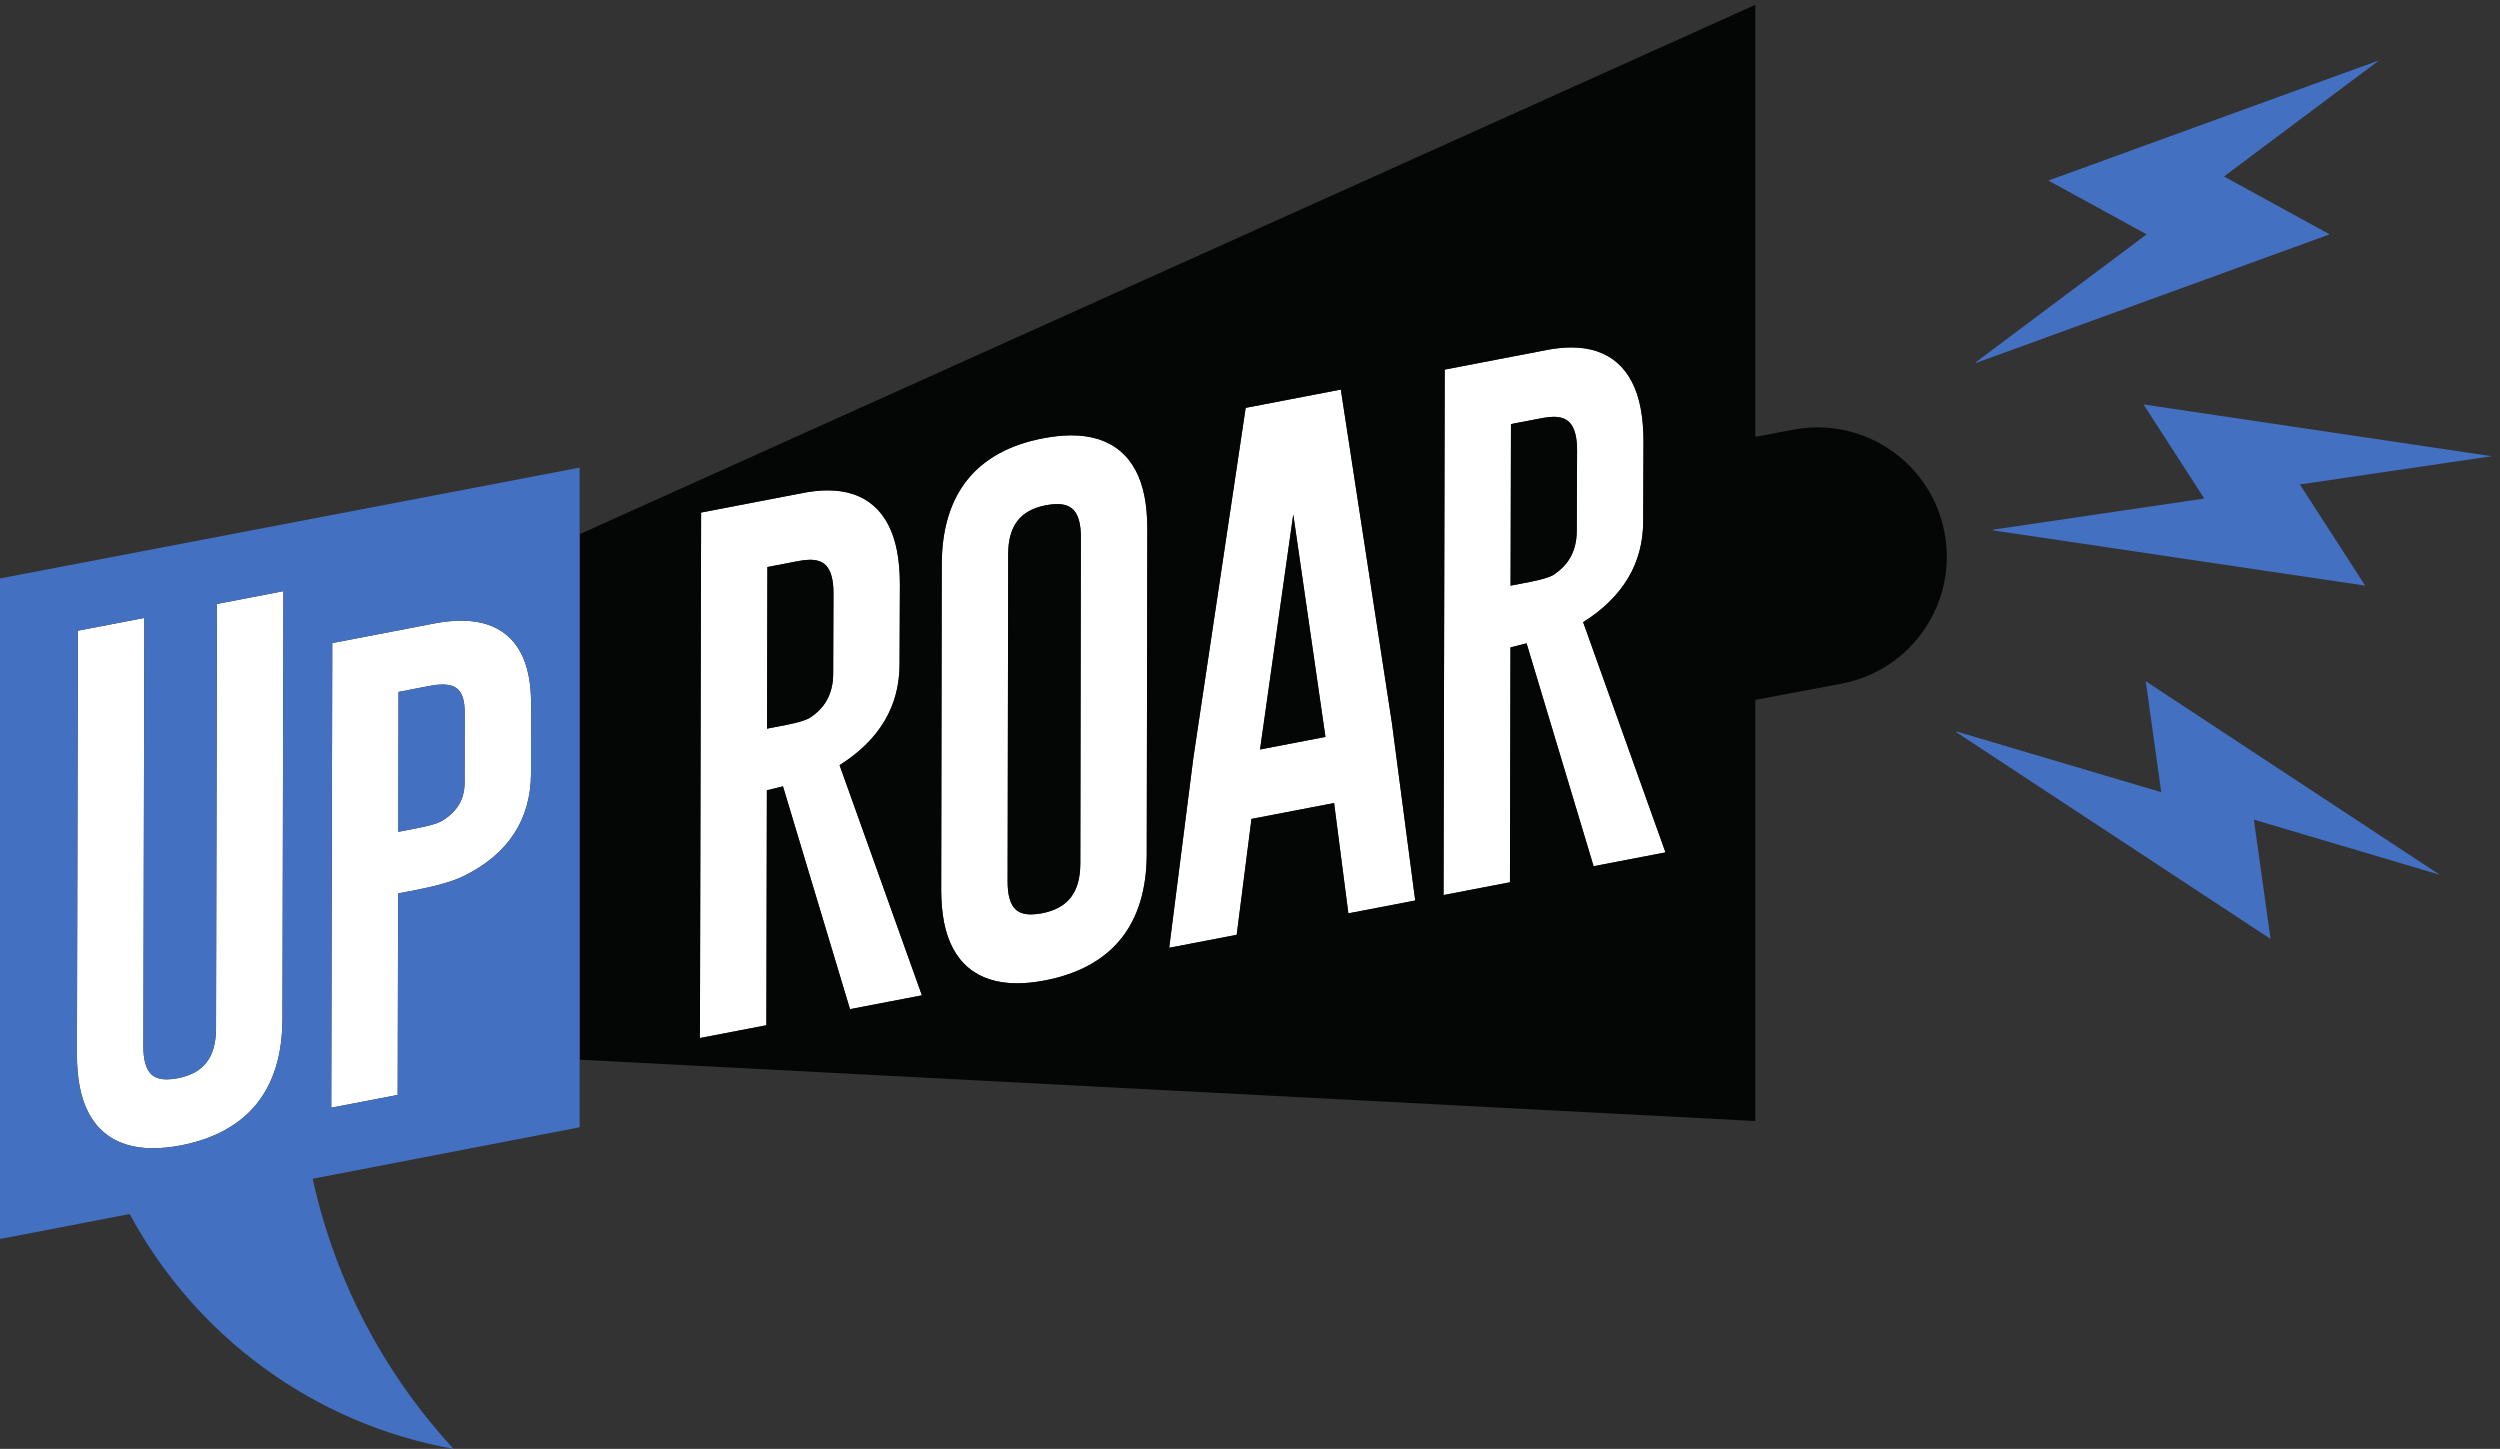 <?xml version="1.0" encoding="UTF-8" standalone="no"?>
<svg
   xmlns:dc="http://purl.org/dc/elements/1.1/"
   xmlns:cc="http://creativecommons.org/ns#"
   xmlns:rdf="http://www.w3.org/1999/02/22-rdf-syntax-ns#"
   xmlns:svg="http://www.w3.org/2000/svg"
   xmlns="http://www.w3.org/2000/svg"
   viewBox="0 0 2550.067 1477.88"
   height="1477.88"
   width="2550.067"
   xml:space="preserve"
   id="svg2"
   version="1.1"><rect x="0" y="0" width="2550.067" height="1477.88" fill="#333333" stroke="none"/><defs
     id="defs6"><clipPath
       id="clipPath20"
       clipPathUnits="userSpaceOnUse"><path
         id="path18"
         d="M 0,8499.93 V 0 h 14666.6 v 8499.93 z" /></clipPath></defs><g
     transform="matrix(1.333,0,0,-1.333,0,1477.88)"
     id="g10"><g
       transform="scale(0.13)"
       id="g12"><g
         id="g14"><g
           clip-path="url(#clipPath20)"
           id="g16"><path
             id="path22"
             style="fill:#ffffff;fill-opacity:1;fill-rule:nonzero;stroke:none"
             d="m 9283.05,5876.85 c 0.23,79.88 -15.03,135.83 -45.63,166.36 -21.24,21.28 -51.61,31.61 -92.87,31.61 -18.78,0 -39.64,-2.3 -62.34,-6.62 l -188.26,-36.11 -2.31,-951.03 112.27,21.69 c 78.53,14.84 117.71,29.71 136.89,39.83 94.4,60.08 140.18,145.96 140.41,262.35 z m 35.74,-1010.68 484.65,-1355.2 -423.15,-81.33 -394.47,1311.87 -94.79,-23.75 -3.07,-1382.66 -390.94,-75.15 6.98,3092.9 604.21,116.24 c 50.38,9.51 98.08,14.22 141.56,14.22 221.54,0 362.57,-123.2 407.35,-356.88 11.12,-57.42 16.72,-122.85 16.88,-194.66 l -1.84,-472.32 c -0.16,-246.67 -119.1,-446.08 -353.37,-593.28" /><path
             id="path24"
             style="fill:#ffffff;fill-opacity:1;fill-rule:nonzero;stroke:none"
             d="M 7801.94,4190.76 7612.42,5500.52 7416.95,4116.86 Z m 390.56,86.28 137.88,-1049.27 -393.63,-75.55 -84.04,649.4 -486.11,-93.5 -87.12,-682.26 -397.39,-76.37 142.25,1117.82 307.98,2060.37 560.03,107.72 300.15,-1958.36" /><path
             id="path26"
             style="fill:#ffffff;fill-opacity:1;fill-rule:nonzero;stroke:none"
             d="m 6359.01,3443.88 3.31,1923.07 c 0,77.21 -15.08,131.72 -45.23,161.85 -21.66,21.69 -53.02,32.4 -95.56,32.4 -18.99,0 -39.84,-2.26 -62.53,-6.36 l -2.91,-0.65 c -151.11,-29.1 -221.71,-121.16 -221.71,-290.01 l -3.3,-1923.29 c -0.4,-78.25 14.68,-133.15 44.59,-163.07 21.26,-21.49 51.81,-31.81 93.5,-31.81 19.19,0 40.47,2.29 63.58,6.61 153.37,29.5 225.22,122 226.26,291.26 z m 394.28,1977.78 -3.31,-1923.27 c -0.81,-205.18 -51.61,-371.98 -151.32,-495.83 -99.9,-124.26 -249.97,-206.63 -445.87,-244.81 -59.67,-11.59 -115.59,-17.39 -166.4,-17.39 -235.74,0 -384.34,124.91 -429.99,361.25 -10.31,54.72 -15.88,116.64 -16.28,184.38 l 3.3,1923.49 c 0.81,205.18 51.61,371.76 151.11,495.42 99.68,124.06 249.57,206.03 445.03,243.56 59.88,11.37 116.04,17.34 167.2,17.34 236.18,0 384.99,-124.86 430.44,-361.25 10.52,-54.67 15.88,-116.19 16.09,-182.89" /><path
             id="path28"
             style="fill:#ffffff;fill-opacity:1;fill-rule:nonzero;stroke:none"
             d="m 4905.95,5035.47 c 0.42,79.66 -15.07,135.58 -45.39,166.15 -21.29,21.27 -51.61,31.81 -93.1,31.81 -18.57,0 -39.62,-2.31 -62.16,-6.61 l -188.25,-36.13 -2.26,-951.22 112.29,21.65 c 78.46,15.08 117.44,29.94 136.63,40.08 94.35,59.86 140.39,145.71 140.59,262.34 z m 35.93,-1010.9 484.7,-1355 -423.37,-81.32 -394.52,1311.63 -94.75,-23.52 -2.85,-1382.86 -391.21,-75.16 7.01,3093.11 604.46,116.24 c 50.35,9.47 97.79,14.24 141.58,14.24 221.52,0 362.3,-123.47 407.3,-356.9 10.92,-57.42 16.68,-123.05 16.68,-194.9 l -1.84,-472.08 c -0.21,-246.67 -118.91,-446.07 -353.19,-593.48" /><path
             id="path30"
             style="fill:#ffffff;fill-opacity:1;fill-rule:nonzero;stroke:none"
             d="m 1668.15,5048.64 -5.56,-2520.06 c -0.65,-205.58 -51.41,-372.78 -151.12,-496.89 -99.91,-124.45 -249.97,-207.03 -445.88,-245.2 -59.46,-11.37 -115.176,-17.14 -165.981,-17.14 -235.941,0 -384.789,125.52 -430.394,362.7 -10.524,54.71 -16.078,116.64 -16.328,184.13 l 5.601,2499.82 390.969,75.16 -5.566,-2519.86 c -0.407,-78.87 14.636,-134.18 44.789,-164.54 21.457,-21.44 52.011,-31.77 93.703,-31.77 18.987,0 40.267,2.25 63.377,6.61 153.38,29.51 225.02,122.4 225.82,292.51 l 5.61,2499.42 390.96,75.11" /><path
             id="path32"
             style="fill:#ffffff;fill-opacity:1;fill-rule:nonzero;stroke:none"
             d="m 2735.16,4336.91 c 0.2,62.33 -12.57,106.72 -37.78,131.89 -20.24,20.43 -50.95,30.35 -93.5,30.35 -20.84,0 -44.38,-2.49 -69.98,-7.42 l -188.04,-36.13 -1.26,-823.44 112.29,21.65 c 79.7,15.28 119.13,29.76 138.74,39.23 93.3,54.1 138.93,128.82 139.13,228.31 z m 390.96,55.11 -0.4,-415.95 c -1.22,-272.71 -134.79,-476.23 -396.97,-604.84 -64.39,-30.97 -156.02,-57.59 -280.53,-81.53 l -104.87,-20.24 -2.45,-1186.15 -390.98,-75.11 5.97,2734.96 604.45,116.19 c 55.72,10.53 107.93,15.69 155.23,15.69 218.4,0 355.44,-112.7 396.32,-325.93 9.07,-46.65 13.83,-99.5 14.23,-157.09" /><path
             id="path34"
             style="fill:#4370c0;fill-opacity:1;fill-rule:nonzero;stroke:none"
             d="m 14360.8,3379.29 -1093.8,324.48 98,-702.26 -1849.2,1216.46 1,4.56 1204.8,-357.14 -91.1,652.95 1730.3,-1139.05" /><path
             id="path36"
             style="fill:#4370c0;fill-opacity:1;fill-rule:nonzero;stroke:none"
             d="m 14666.6,5842.98 -1129.1,-166.18 384.7,-595.74 -2189.4,325.12 -1.1,4.57 1243.1,183.07 -357.5,553.85 2049.3,-304.69" /><path
             id="path38"
             style="fill:#4370c0;fill-opacity:1;fill-rule:nonzero;stroke:none"
             d="m 14004.5,8173.36 -913.6,-683.71 621.9,-340.61 -2080.2,-756.56 -2.9,3.55 1005.7,752.81 -577.9,316.86 1947,707.66" /><path
             id="path40"
             style="fill:#4370c0;fill-opacity:1;fill-rule:nonzero;stroke:none"
             d="m 2697.38,4468.8 c 25.21,-25.17 37.98,-69.56 37.78,-131.89 l -0.4,-415.56 c -0.2,-99.49 -45.83,-174.21 -139.13,-228.31 -19.61,-9.47 -59.04,-23.95 -138.74,-39.23 l -112.29,-21.65 1.26,823.44 188.04,36.13 c 25.6,4.93 49.14,7.42 69.98,7.42 42.55,0 73.26,-9.92 93.5,-30.35" /><path
             id="path42"
             style="fill:#040606;fill-opacity:1;fill-rule:nonzero;stroke:none"
             d="m 9237.42,6043.21 c 30.6,-30.53 45.86,-86.48 45.63,-166.36 l -1.84,-471.92 c -0.23,-116.39 -46.01,-202.27 -140.41,-262.35 -19.18,-10.12 -58.36,-24.99 -136.89,-39.83 l -112.27,-21.69 2.31,951.03 188.26,36.11 c 22.7,4.32 43.56,6.62 62.34,6.62 41.26,0 71.63,-10.33 92.87,-31.61" /><path
             id="path44"
             style="fill:#040606;fill-opacity:1;fill-rule:nonzero;stroke:none"
             d="m 7612.42,5500.52 189.52,-1309.76 -384.99,-73.9 195.47,1383.66" /><path
             id="path46"
             style="fill:#040606;fill-opacity:1;fill-rule:nonzero;stroke:none"
             d="m 4860.56,5201.62 c 30.32,-30.57 45.81,-86.49 45.39,-166.15 l -1.65,-471.93 c -0.2,-116.63 -46.24,-202.48 -140.59,-262.34 -19.19,-10.14 -58.17,-25 -136.63,-40.08 l -112.29,-21.65 2.26,951.22 188.25,36.13 c 22.54,4.3 43.59,6.61 62.16,6.61 41.49,0 71.81,-10.54 93.1,-31.81" /><path
             id="path48"
             style="fill:#040606;fill-opacity:1;fill-rule:nonzero;stroke:none"
             d="m 6362.32,5366.95 -3.31,-1923.07 c -1.04,-169.26 -72.89,-261.76 -226.26,-291.26 -23.11,-4.32 -44.39,-6.61 -63.58,-6.61 -41.69,0 -72.24,10.32 -93.5,31.81 -29.91,29.92 -44.99,84.82 -44.59,163.07 l 3.3,1923.29 c 0,168.85 70.6,260.91 221.71,290.01 l 2.91,0.65 c 22.69,4.1 43.54,6.36 62.53,6.36 42.54,0 73.9,-10.71 95.56,-32.4 30.15,-30.13 45.23,-84.64 45.23,-161.85" /><path
             id="path50"
             style="fill:#040606;fill-opacity:1;fill-rule:nonzero;stroke:none"
             d="m 5426.58,2669.57 -484.7,1355 c 234.28,147.41 352.98,346.81 353.19,593.48 l 1.84,472.08 c 0,71.85 -5.76,137.48 -16.68,194.9 -45,233.43 -185.78,356.9 -407.3,356.9 -43.79,0 -91.23,-4.77 -141.58,-14.24 l -604.46,-116.24 -7.01,-3093.11 391.21,75.16 2.85,1382.86 94.75,23.52 394.52,-1311.63 z m 1323.4,828.82 3.31,1923.27 c -0.21,66.7 -5.57,128.22 -16.09,182.89 -45.45,236.39 -194.26,361.25 -430.44,361.25 -51.16,0 -107.32,-5.97 -167.2,-17.34 -195.46,-37.53 -345.35,-119.5 -445.03,-243.56 -99.5,-123.66 -150.3,-290.24 -151.11,-495.42 l -3.3,-1923.49 c 0.4,-67.74 5.97,-129.66 16.28,-184.38 45.65,-236.34 194.25,-361.25 429.99,-361.25 50.81,0 106.73,5.8 166.4,17.39 195.9,38.18 345.97,120.55 445.87,244.81 99.71,123.85 150.51,290.65 151.32,495.83 z M 8330.38,3227.77 8192.5,4277.04 7892.35,6235.4 7332.32,6127.68 7024.34,4067.31 6882.09,2949.49 l 397.39,76.37 87.12,682.26 486.11,93.5 84.04,-649.4 z m 1473.06,283.2 -484.65,1355.2 c 234.27,147.2 353.21,346.61 353.37,593.28 l 1.84,472.32 c -0.16,71.81 -5.76,137.24 -16.88,194.66 -44.78,233.68 -185.81,356.88 -407.35,356.88 -43.48,0 -91.18,-4.71 -141.56,-14.22 L 8504,6352.85 l -6.98,-3092.9 390.94,75.15 3.07,1382.66 94.79,23.75 394.47,-1311.87 z m 1642.76,1881.18 c 77.6,-413.05 -194.2,-810.63 -607.3,-888.24 l -506.6,-95.2 V 1929.73 l -6920.45,361.05 v 3093.31 l 6920.45,3115.84 v -2543 l 225.7,42.53 c 413,77.62 810.8,-194.25 888.2,-607.31" /><path
             id="path52"
             style="fill:#4370c0;fill-opacity:1;fill-rule:nonzero;stroke:none"
             d="m 1662.59,2528.58 5.56,2520.06 -390.96,-75.11 -5.61,-2499.42 c -0.8,-170.11 -72.44,-263 -225.82,-292.51 -23.11,-4.36 -44.39,-6.61 -63.377,-6.61 -41.692,0 -72.246,10.33 -93.703,31.77 -30.153,30.36 -45.196,85.67 -44.789,164.54 L 849.457,4891.16 458.488,4816 452.887,2316.18 c 0.25,-67.49 5.804,-129.42 16.328,-184.13 45.605,-237.18 194.453,-362.7 430.394,-362.7 50.805,0 106.521,5.77 165.981,17.14 195.91,38.17 345.97,120.75 445.88,245.2 99.71,124.11 150.47,291.31 151.12,496.89 z m 1463.13,1447.49 0.4,415.95 c -0.4,57.59 -5.16,110.44 -14.23,157.09 -40.88,213.23 -177.92,325.93 -396.32,325.93 -47.3,0 -99.51,-5.16 -155.23,-15.69 l -604.45,-116.19 -5.97,-2734.96 390.98,75.11 2.45,1186.15 104.87,20.24 c 124.51,23.94 216.14,50.56 280.53,81.53 262.18,128.61 395.75,332.13 396.97,604.84 z M 3411.85,2290.78 V 1892.8 L 1840.52,1589.97 C 1972.63,984.922 2264.52,439.332 2669.73,0 1843.82,146.625 1147.73,668.086 763.172,1382.3 L 0,1235.34 v 3888.25 l 3411.85,652.3 V 2290.78" /></g></g></g></g></svg>